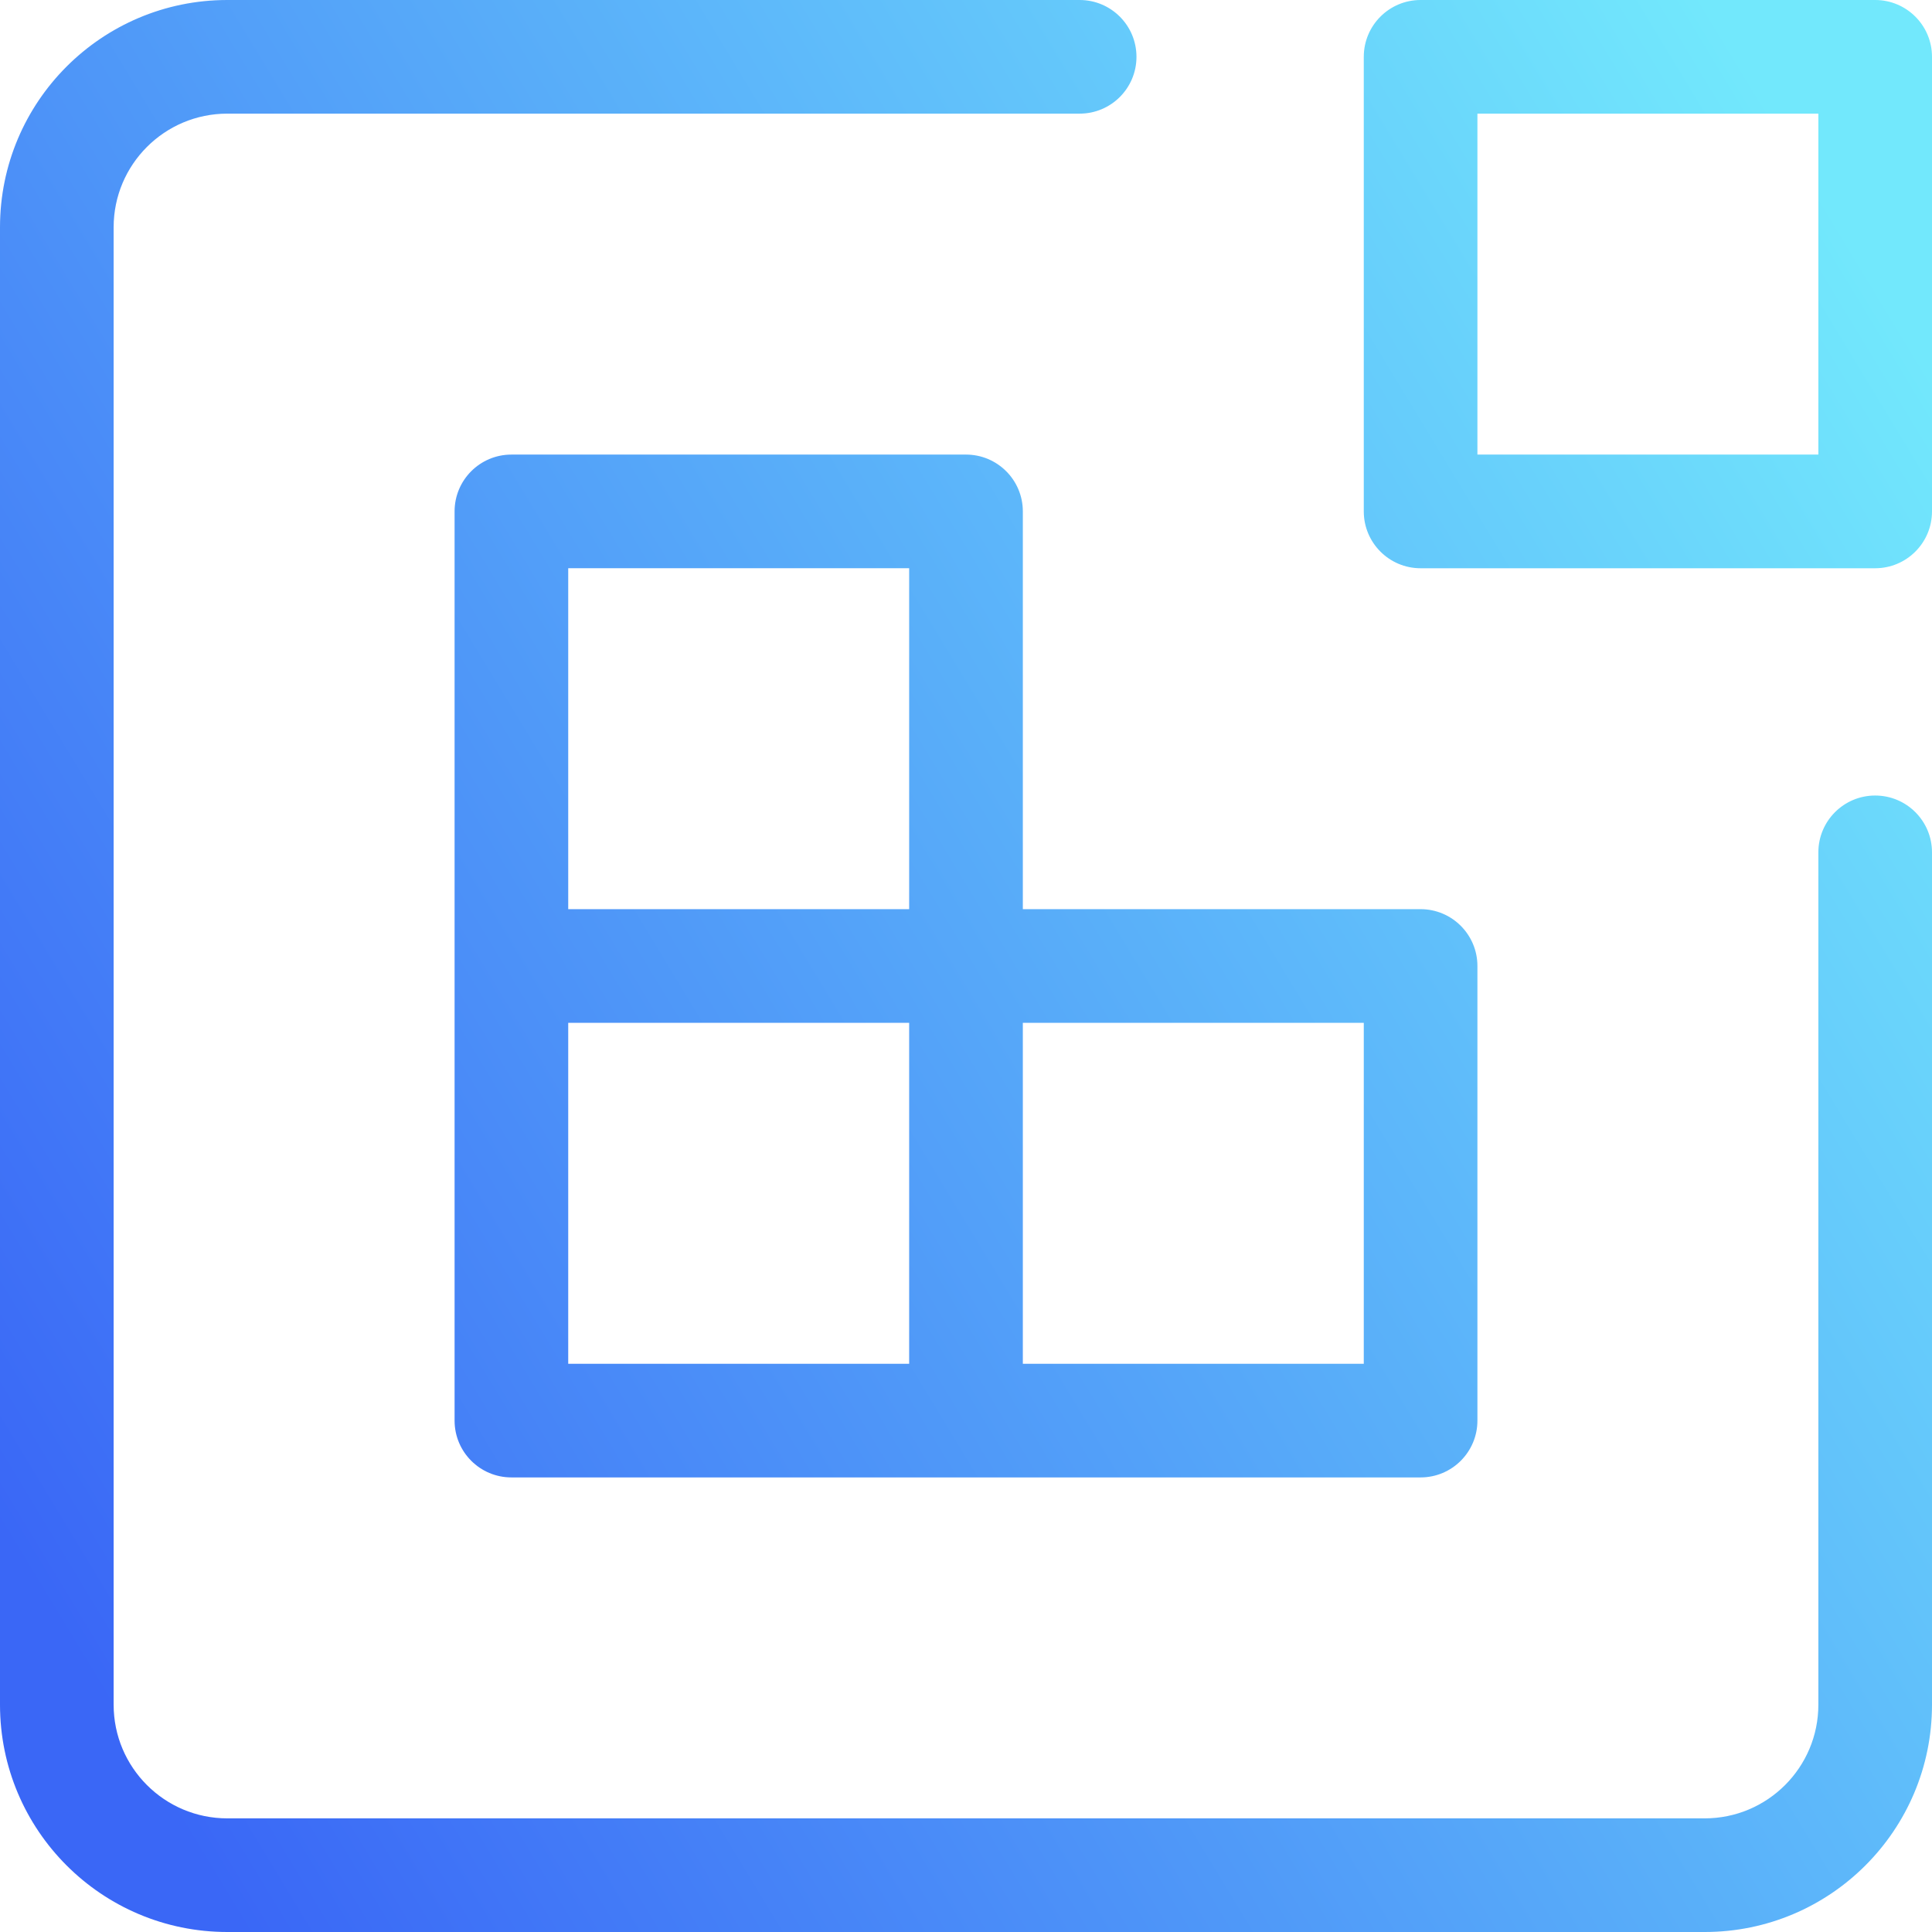 <svg width="55" height="55" viewBox="0 0 55 55" fill="none" xmlns="http://www.w3.org/2000/svg">
<path d="M29.118 25.882H40.441C41.335 25.882 42.059 26.607 42.059 27.5V40.441C42.059 41.335 41.335 42.059 40.441 42.059H14.559C13.665 42.059 12.941 41.335 12.941 40.441V14.559C12.941 13.665 13.665 12.941 14.559 12.941H27.5C28.393 12.941 29.118 13.665 29.118 14.559V25.882ZM16.176 38.824H25.882V29.118H16.176V38.824ZM16.176 16.176V25.882H25.882V16.176H16.176ZM29.118 38.824H38.824V29.118H29.118V38.824ZM40.441 0H53.382C54.276 0 55 0.724 55 1.618V14.559C55 15.452 54.276 16.177 53.382 16.177H40.441C39.548 16.177 38.824 15.452 38.824 14.559V1.618C38.824 0.724 39.548 0 40.441 0ZM42.059 3.235V12.941H51.765V3.235H42.059ZM51.765 24.265C51.765 23.371 52.489 22.647 53.382 22.647C54.276 22.647 55 23.371 55 24.265V48.529C55 52.103 52.103 55 48.529 55H6.471C2.897 55 0 52.103 0 48.529V6.471C0 2.897 2.897 0 6.471 0H30.735C31.629 0 32.353 0.724 32.353 1.618C32.353 2.511 31.629 3.235 30.735 3.235H6.471C4.684 3.235 3.235 4.684 3.235 6.471V48.529C3.235 50.316 4.684 51.765 6.471 51.765H48.529C50.316 51.765 51.765 50.316 51.765 48.529V24.265Z" fill="url(#paint0_linear_2529_2697)"/>
<defs>
<linearGradient id="paint0_linear_2529_2697" x1="6.875" y1="55.008" x2="61.79" y2="21.757" gradientUnits="userSpaceOnUse">
<stop stop-color="#3A67F6"/>
<stop offset="1" stop-color="#72E8FC"/>
</linearGradient>
</defs>
</svg>
